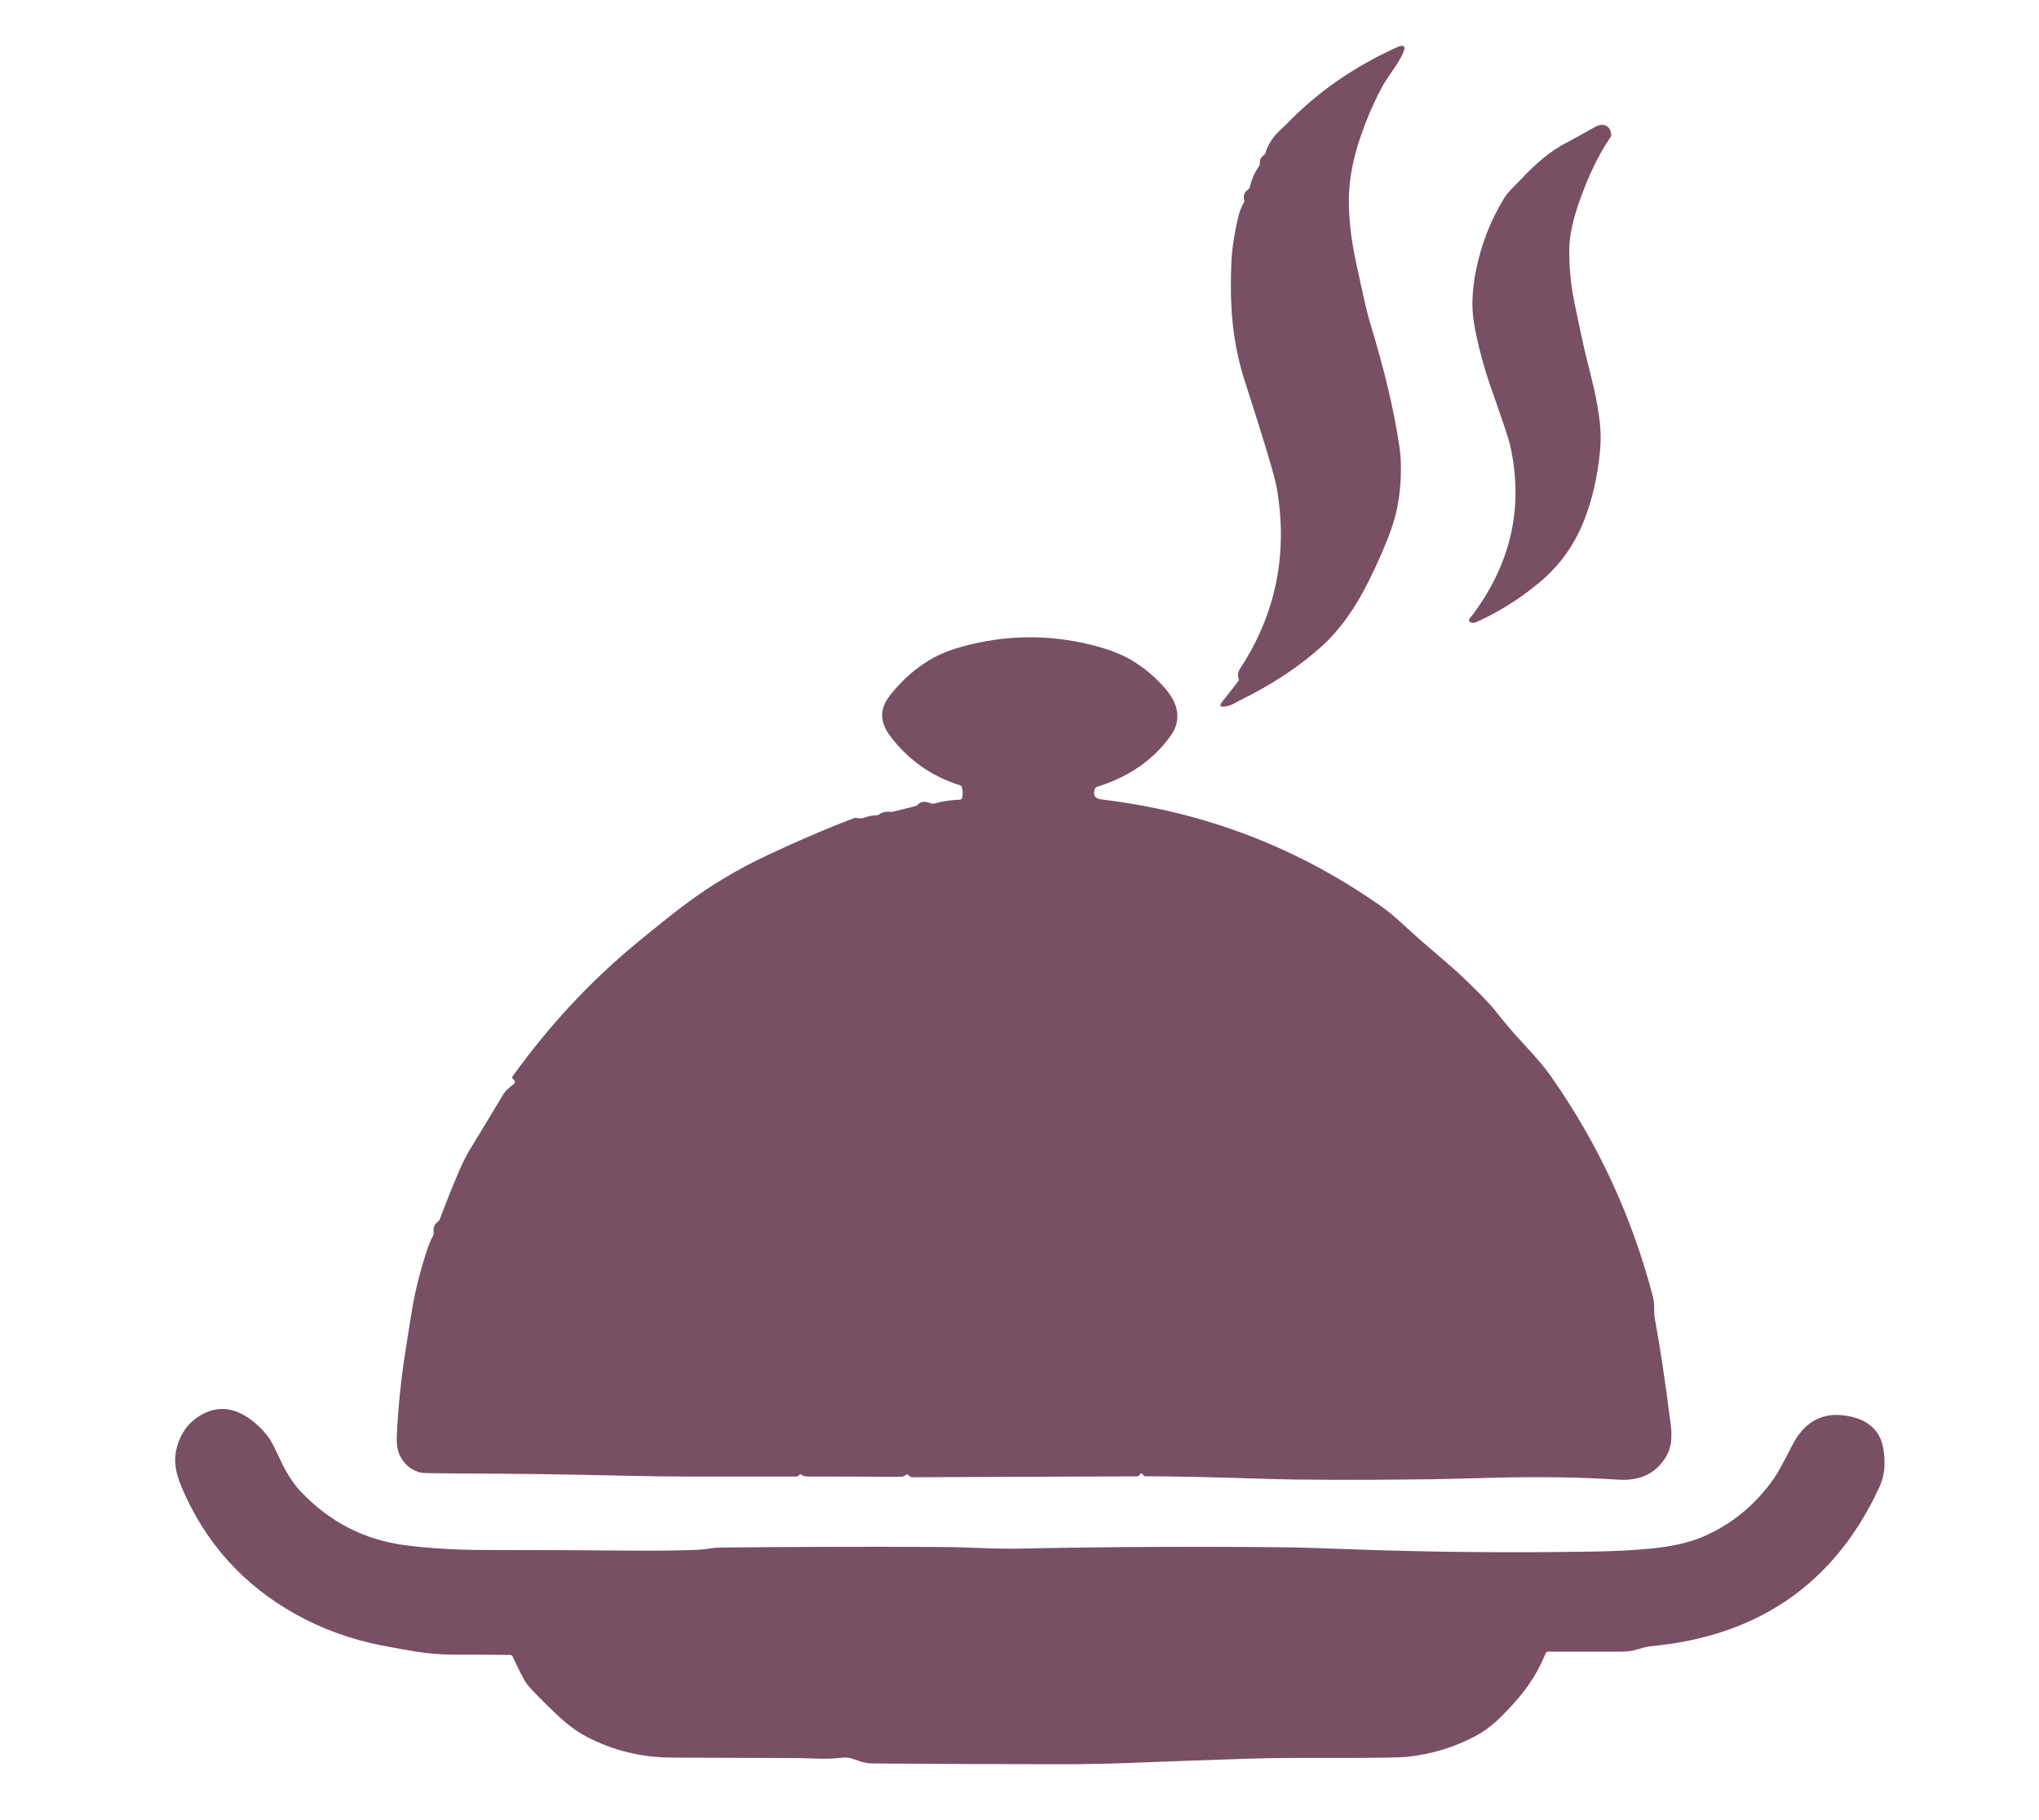 <svg width="652" height="582" viewBox="0 0 652 582" fill="none" xmlns="http://www.w3.org/2000/svg">
<path d="M402.86 52.19C402.767 51.177 403.153 50.35 404.02 49.71C404.299 49.509 404.499 49.249 404.59 48.97C405.51 46.217 406.997 43.86 409.05 41.9C410.603 40.433 411.41 39.667 411.47 39.6C421.27 29.473 432.95 21.34 446.51 15.2C449.043 14.053 449.71 14.737 448.51 17.25C447.743 18.857 446.643 20.683 445.21 22.73C443.623 24.99 442.48 26.787 441.78 28.12C438.86 33.653 436.443 39.383 434.53 45.31C432.41 51.877 431.34 58.103 431.32 63.99C431.307 69.977 432.013 76.333 433.44 83.06C435.72 93.82 437.193 100.287 437.86 102.46C442.613 117.927 445.827 131.44 447.5 143C448.073 146.967 448.12 151.487 447.64 156.56C447.207 161.107 446.233 165.48 444.72 169.68C442.987 174.487 440.6 179.947 437.56 186.06C433.313 194.613 428.44 201.407 422.94 206.44C415.62 213.133 406.677 219.047 396.11 224.18C396.057 224.207 395.543 224.49 394.57 225.03C393.623 225.557 392.593 225.88 391.48 226C390.133 226.147 389.877 225.687 390.71 224.62L395.94 217.9C396.029 217.787 396.087 217.648 396.108 217.496C396.129 217.344 396.112 217.184 396.06 217.03C395.707 215.937 395.873 214.863 396.56 213.81C408.02 196.323 411.917 177.053 408.25 156C407.617 152.36 404.2 140.943 398 121.75C394.947 112.303 393.477 101.93 393.59 90.63C393.637 85.983 393.777 82.567 394.01 80.38C394.317 77.46 394.897 74.083 395.75 70.25C396.283 67.837 396.937 66.053 397.71 64.9C397.795 64.774 397.851 64.631 397.875 64.479C397.899 64.327 397.891 64.171 397.85 64.02C397.47 62.567 397.897 61.42 399.13 60.58C399.406 60.388 399.595 60.116 399.66 59.82C400.193 57.38 401.187 55.137 402.64 53.09C402.814 52.852 402.892 52.531 402.86 52.19Z" fill="#794F63"/>
<path d="M485.96 57.78C491.08 52.22 495.947 48.23 500.56 45.81C503.547 44.25 506.497 42.623 509.41 40.93C510.797 40.123 511.933 39.807 512.82 39.98C514.207 40.24 515.003 41.25 515.21 43.01C515.242 43.314 515.153 43.633 514.96 43.91C511.16 49.43 507.777 56.48 504.81 65.06C502.89 70.62 501.893 75.35 501.82 79.25C501.713 85.13 502.25 90.95 503.43 96.71C504.45 101.73 505.517 106.743 506.63 111.75C506.63 111.77 507.45 115.09 509.09 121.71C510.017 125.45 510.757 129.227 511.31 133.04C511.87 136.907 511.97 140.727 511.61 144.5C510.823 152.6 509.1 159.997 506.44 166.69C503.347 174.47 498.583 181.037 492.15 186.39C486.07 191.45 479.433 195.623 472.24 198.91C471.68 199.17 471.163 199.253 470.69 199.16C469.59 198.933 469.443 198.347 470.25 197.4C470.757 196.8 471.027 196.477 471.06 196.43C483.367 179.79 487.29 161.707 482.83 142.18C482.403 140.307 480.57 134.803 477.33 125.67C474.503 117.723 472.497 110.23 471.31 103.19C470.49 98.29 470.713 92.71 471.98 86.45C473.687 78.037 476.673 70.367 480.94 63.44C481.547 62.453 482.34 61.463 483.32 60.47C484.927 58.837 485.807 57.94 485.96 57.78Z" fill="#794F63"/>
<path d="M164.62 345.94C164.533 345.553 164.373 345.307 164.14 345.2C164.058 345.162 163.986 345.107 163.928 345.038C163.87 344.969 163.828 344.889 163.806 344.802C163.783 344.715 163.779 344.624 163.796 344.535C163.812 344.447 163.848 344.363 163.9 344.29C175.54 328.057 188.767 313.833 203.58 301.62C210.02 296.307 215.233 292.157 219.22 289.17C227.22 283.183 235.917 277.98 245.31 273.56C255.29 268.867 264.53 264.907 273.03 261.68C273.303 261.576 273.635 261.562 273.98 261.64C274.927 261.853 275.953 261.743 277.06 261.31C277.88 260.997 278.947 260.813 280.26 260.76C280.561 260.747 280.869 260.643 281.15 260.46C282.21 259.753 283.41 259.487 284.75 259.66C285.017 259.7 285.34 259.67 285.72 259.57L292.75 257.82C293.067 257.742 293.342 257.57 293.53 257.33C294.35 256.297 295.727 256.17 297.66 256.95C298.003 257.092 298.384 257.114 298.74 257.01C301.393 256.27 304.147 255.853 307 255.76C307.148 255.758 307.291 255.707 307.405 255.616C307.519 255.526 307.598 255.4 307.63 255.26C307.903 254.1 307.887 252.943 307.58 251.79C307.543 251.646 307.467 251.512 307.358 251.402C307.25 251.292 307.113 251.209 306.96 251.16C297.833 248.3 290.39 243.043 284.63 235.39C282.05 231.963 281.43 228.633 282.77 225.4C283.517 223.587 285.387 221.157 288.38 218.11C291.013 215.417 293.937 213.097 297.15 211.15C299.99 209.43 303.397 208.013 307.37 206.9C322.15 202.773 336.913 202.797 351.66 206.97C356.007 208.197 359.707 209.78 362.76 211.72C366.22 213.92 369.327 216.553 372.08 219.62C374.313 222.12 375.68 224.463 376.18 226.65C376.887 229.71 376.307 232.557 374.44 235.19C368.9 242.997 361.013 248.49 350.78 251.67C350.628 251.717 350.489 251.795 350.374 251.899C350.26 252.003 350.173 252.13 350.12 252.27C349.38 254.303 350.093 255.447 352.26 255.7C385.027 259.613 414.783 270.973 441.53 289.78C443.783 291.36 446.327 293.47 449.16 296.11C451.58 298.37 454.053 300.573 456.58 302.72C462.007 307.34 465.723 310.607 467.73 312.52C472.923 317.467 476.367 321.023 478.06 323.19C481.133 327.103 484.367 330.873 487.76 334.5C491.333 338.32 494.05 341.557 495.91 344.21C510.957 365.61 521.813 389.04 528.48 414.5C528.793 415.7 528.947 416.91 528.94 418.13C528.927 419.717 528.997 420.91 529.15 421.71C530.823 430.737 532.523 442.083 534.25 455.75C534.503 457.777 534.527 459.633 534.32 461.32C534.107 463.093 533.477 464.79 532.43 466.41C529.23 471.403 524.253 473.683 517.5 473.25C505.133 472.457 491.713 472.257 477.24 472.65C466.18 472.943 459.517 473.103 457.25 473.13C433.67 473.403 416.253 473.36 405 473C386.64 472.413 373.747 472.14 366.32 472.18C366.176 472.183 366.032 472.145 365.901 472.072C365.77 471.999 365.656 471.891 365.57 471.76C365.13 471.107 364.737 471.1 364.39 471.74C364.314 471.876 364.21 471.99 364.088 472.069C363.967 472.149 363.833 472.19 363.7 472.19C339.8 472.263 315.9 472.36 292 472.48C291.36 472.48 290.833 472.25 290.42 471.79C290.325 471.685 290.194 471.621 290.054 471.61C289.915 471.598 289.777 471.642 289.67 471.73C289.143 472.15 288.587 472.357 288 472.35C278.087 472.283 268.17 472.25 258.25 472.25C257.337 472.25 256.68 472.05 256.28 471.65C256.242 471.612 256.197 471.582 256.147 471.561C256.097 471.54 256.044 471.53 255.99 471.53C255.936 471.53 255.883 471.54 255.833 471.561C255.783 471.582 255.738 471.612 255.7 471.65L255.37 471.97C255.281 472.058 255.162 472.129 255.019 472.177C254.876 472.225 254.713 472.25 254.54 472.25C242.94 472.25 231.34 472.25 219.74 472.25C213.62 472.25 206.96 472.163 199.76 471.99C181.5 471.557 163.24 471.313 144.98 471.26C138.673 471.24 135.197 471.153 134.55 471C131.577 470.287 129.367 468.5 127.92 465.64C127.1 464.027 126.757 461.857 126.89 459.13C127.31 450.177 128.213 441.277 129.6 432.43C131.033 423.29 131.86 418.123 132.08 416.93C132.98 412.177 134.267 407.097 135.94 401.69C136.82 398.837 137.673 396.67 138.5 395.19C138.649 394.911 138.705 394.588 138.66 394.27C138.44 392.757 138.897 391.573 140.03 390.72C140.31 390.505 140.512 390.244 140.61 389.97C144.99 378.45 148.1 371.19 149.94 368.19C153.68 362.083 157.387 355.957 161.06 349.81C161.567 348.963 162.64 347.937 164.28 346.73C164.413 346.632 164.517 346.505 164.578 346.364C164.638 346.224 164.653 346.076 164.62 345.94Z" fill="#794F63"/>
<path d="M163.2 529.31C157.38 529.237 151.563 529.21 145.75 529.23C141.743 529.243 137.773 528.953 133.84 528.36C130.713 527.887 126.807 527.197 122.12 526.29C112.347 524.39 103.243 521.107 94.81 516.44C77.863 507.053 65.63 493.483 58.11 475.73C56.497 471.93 55.807 468.663 56.04 465.93C56.267 463.243 57.063 460.72 58.43 458.36C59.75 456.08 61.543 454.243 63.81 452.85C69.51 449.357 75.303 450.01 81.19 454.81C83.177 456.43 84.88 458.273 86.3 460.34C86.853 461.153 87.977 463.37 89.67 466.99C91.623 471.17 93.753 474.487 96.06 476.94C105.26 486.693 116.343 492.443 129.31 494.19C137.063 495.23 145.96 495.75 156 495.75C171.753 495.75 187.503 495.82 203.25 495.96C209.417 496.013 215.583 495.943 221.75 495.75C223.33 495.703 224.623 495.603 225.63 495.45C227.743 495.143 229.013 494.987 229.44 494.98C252.873 494.727 276.31 494.66 299.75 494.78C304.103 494.8 308.453 494.903 312.8 495.09C317.72 495.303 322.067 495.373 325.84 495.3C353.893 494.733 381.943 494.593 409.99 494.88C415.29 494.933 421.953 495.12 429.98 495.44C455.027 496.427 481.617 496.697 509.75 496.25C516.283 496.15 522.383 495.827 528.05 495.28C534.657 494.64 540.157 493.38 544.55 491.5C553.69 487.58 561.237 481.393 567.19 472.94C568.363 471.267 570.323 467.727 573.07 462.32C576.99 454.607 582.89 451.457 590.77 452.87C593.63 453.383 595.95 454.307 597.73 455.64C599.923 457.293 601.347 459.497 602 462.25C602.493 464.317 602.68 466.657 602.56 469.27C602.467 471.43 601.887 473.657 600.82 475.95C586.567 506.537 562.147 523.407 527.56 526.56C526.813 526.633 525.407 526.98 523.34 527.6C521.9 528.033 520.48 528.25 519.08 528.25C511.267 528.25 503.273 528.25 495.1 528.25C494.914 528.25 494.732 528.305 494.577 528.408C494.422 528.511 494.301 528.658 494.23 528.83C492.01 534.25 489.013 539.127 485.24 543.46C483.133 545.88 481.097 548.027 479.13 549.9C476.803 552.107 474.407 553.87 471.94 555.19C465.2 558.783 457.963 561.013 450.23 561.88C448.037 562.127 441.377 562.25 430.25 562.25C424.97 562.25 419.69 562.25 414.41 562.25C409.063 562.25 403.79 562.337 398.59 562.51C385.977 562.93 373.363 563.38 360.75 563.86C353.85 564.127 347.183 564.26 340.75 564.26C320.117 564.267 299.487 564.187 278.86 564.02C277.547 564.007 276.19 563.75 274.79 563.25C273.903 562.93 273.007 562.64 272.1 562.38C271.267 562.133 270.35 562.067 269.35 562.18C266.777 562.473 264.2 562.577 261.62 562.49C257.747 562.363 255.787 562.3 255.74 562.3C242.16 562.233 228.58 562.183 215 562.15C204.993 562.123 195.713 559.82 187.16 555.24C184.2 553.66 181.06 551.283 177.74 548.11C172.967 543.557 169.867 540.373 168.44 538.56C167.727 537.66 166.213 534.73 163.9 529.77C163.837 529.633 163.738 529.516 163.613 529.435C163.489 529.353 163.346 529.31 163.2 529.31Z" fill="#794F63"/>
</svg>
